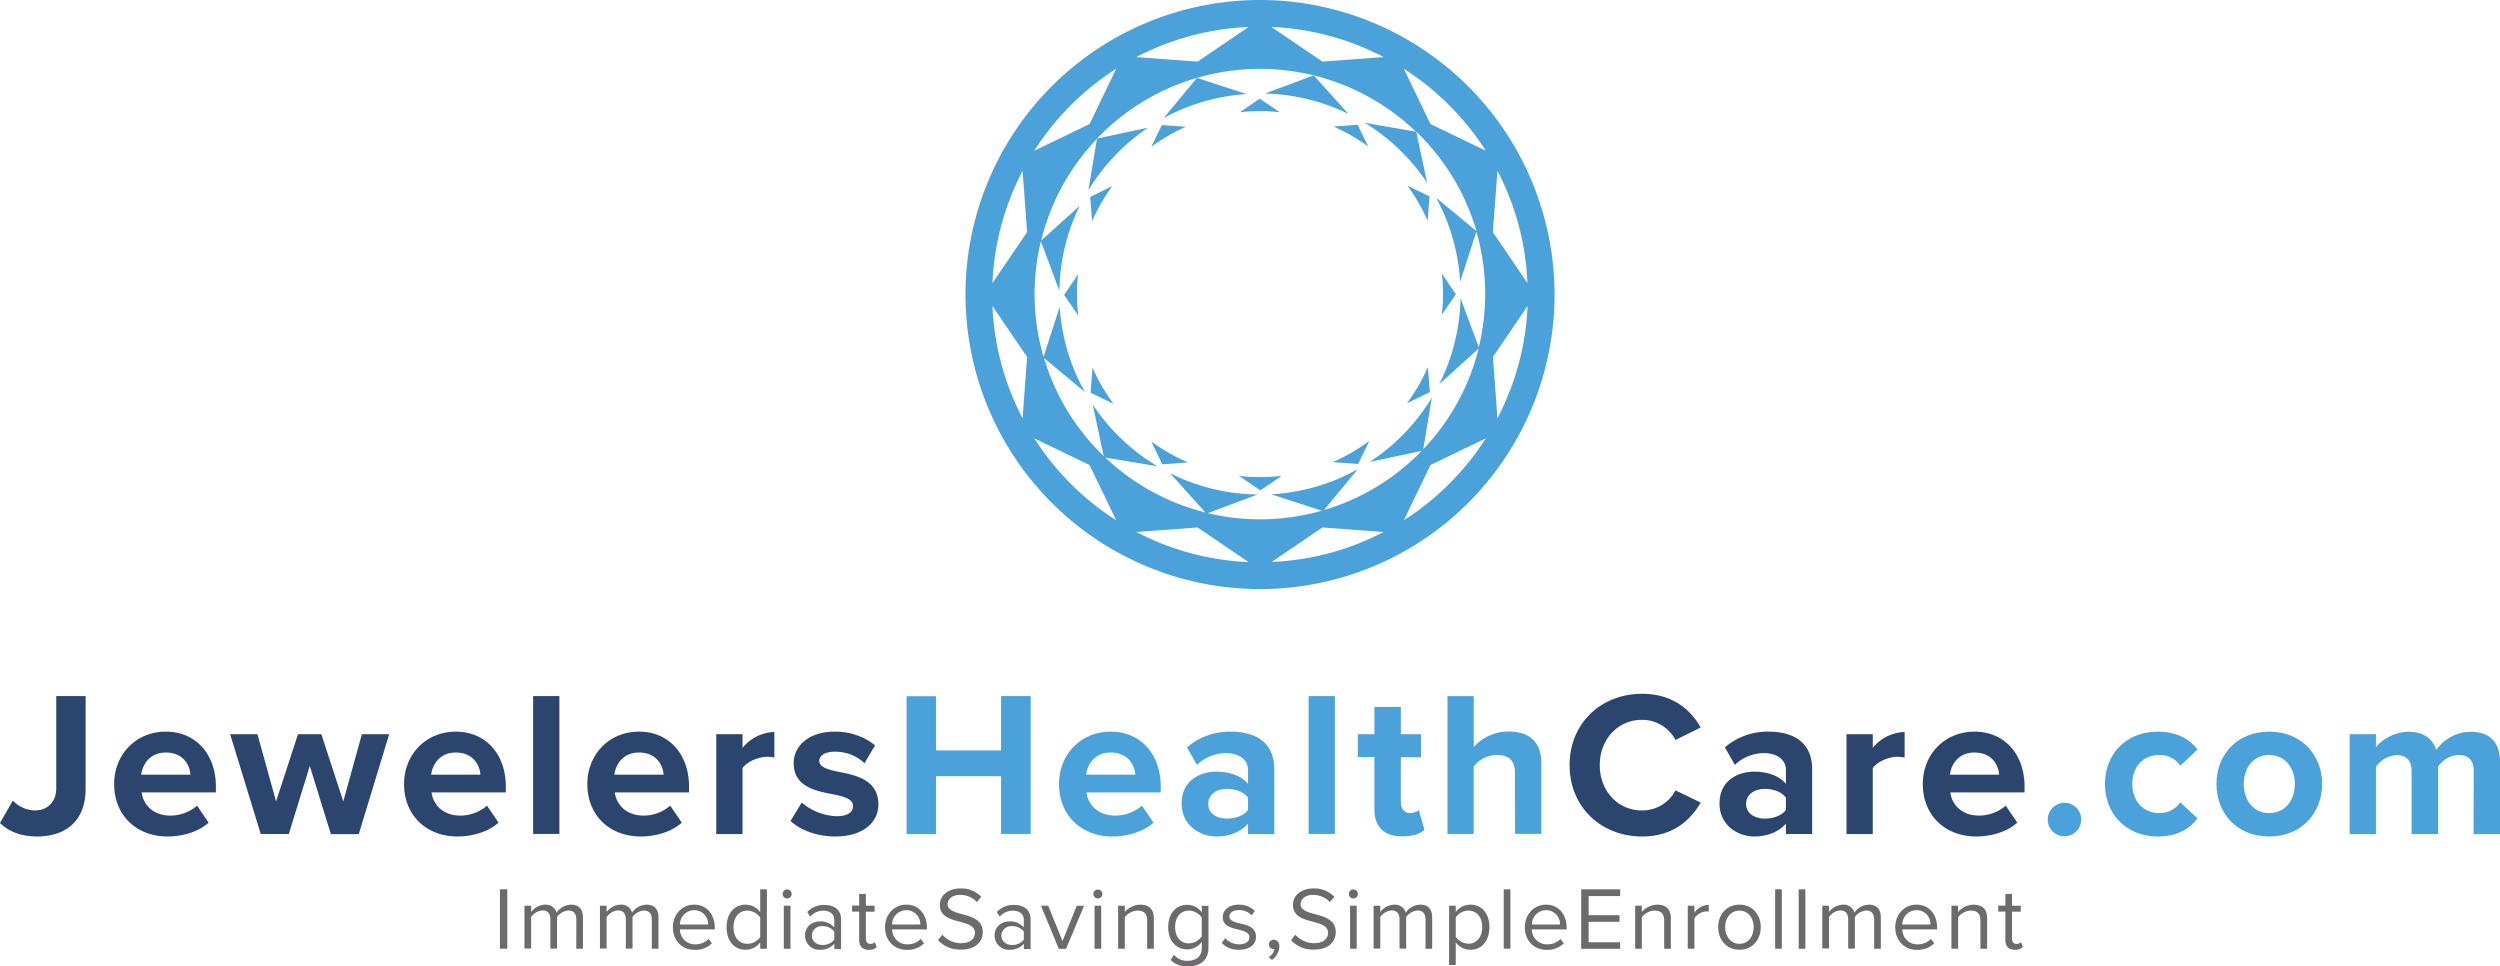 <svg xmlns="http://www.w3.org/2000/svg" viewBox="0 0 834.21 322.46"><defs><style>.cls-1{fill:#4ba1d9;}.cls-2{fill:#6c6a6c;}.cls-3{fill:#2c456e;}</style></defs><title>jhc-logoAsset 1</title><g id="Layer_2" data-name="Layer 2"><g id="Layer_1-2" data-name="Layer 1"><g id="Layer_1-2-2" data-name="Layer 1-2"><path class="cls-1" d="M420.45,0a98.28,98.28,0,1,0,98.28,98.28h0A98.39,98.39,0,0,0,420.45,0Zm79.23,57a88.64,88.64,0,0,1,10,37.46l-11.55-17Zm-3.89-6.71L477.33,41.4l-8.9-18.46A90.13,90.13,0,0,1,495.79,50.29Zm-2.3,65.65-6.14-16.45a66.42,66.42,0,0,1-7.09,28.69l13.13-11.83a75,75,0,0,1-18.48,33.57l2.88-17.26a67.2,67.2,0,0,1-20.71,21.47l17.33-3.69a75.14,75.14,0,0,1-32.62,19.76l11.28-13.64a66.41,66.41,0,0,1-28.89,8.38l16.89,5.47a75,75,0,0,1-38.07.83L419.64,165a66.54,66.54,0,0,1-29.22-7.1L402.23,171a74.91,74.91,0,0,1-33.41-18.33l17.42,2.92A67.4,67.4,0,0,1,364.62,135l3.67,17.19a75.07,75.07,0,0,1-19.92-32.73L362,130.8a66.57,66.57,0,0,1-8.38-28.42l-5.41,16.71a75.19,75.19,0,0,1-.88-38.6l6.17,16.56a66.65,66.65,0,0,1,6.8-28.4L347.42,80.28a75,75,0,0,1,18.64-34l-2.88,17.21a67.28,67.28,0,0,1,19.89-20.87l-17,3.62a75.13,75.13,0,0,1,106.21-2.49l.18.18-17-2.93a67.24,67.24,0,0,1,20.75,20l-3.65-17.1a75.14,75.14,0,0,1,20.13,33.24L479.22,66a66.5,66.5,0,0,1,8,28.05l5.43-16.79a75.15,75.15,0,0,1,.8,38.62ZM461.73,19.05l-20.45,1.51L424.27,9A88.62,88.62,0,0,1,461.73,19.05ZM416.63,9l-17,11.56-20.45-1.51A88.77,88.77,0,0,1,416.63,9ZM372.47,22.94l-8.9,18.46-18.46,8.9A89.94,89.94,0,0,1,372.47,22.94ZM341.23,57l1.5,20.46-11.56,17A88.64,88.64,0,0,1,341.23,57Zm1.5,62.12-1.51,20.45a88.85,88.85,0,0,1-10.05-37.47Zm2.38,27.15,18.46,8.9,8.9,18.46a90,90,0,0,1-27.36-27.37Zm34.06,31.24,20.45-1.5,17,11.55a88.63,88.63,0,0,1-37.45-10.06Zm45.1,10.05,17-11.55,20.45,1.5a88.61,88.61,0,0,1-37.45,10Zm44.16-13.93,8.9-18.46,18.46-8.9a89.91,89.91,0,0,1-27.36,27.35Zm31.24-34.06-1.5-20.45,11.55-17a88.54,88.54,0,0,1-10.05,37.44Z"/><path class="cls-1" d="M438.36,25.15l-16.29,6.07A66.59,66.59,0,0,1,449.94,38Z"/><path class="cls-1" d="M399.39,26,388.33,39.38a66.59,66.59,0,0,1,27.58-8Z"/><path class="cls-1" d="M371.14,62.13l-7.35,3.57.63,8.15A60,60,0,0,1,371.14,62.13Z"/><path class="cls-1" d="M359.74,91.54l-4.65,6.85,4.72,6.91A60.31,60.31,0,0,1,359.74,91.54Z"/><path class="cls-1" d="M420.45,37.08a62,62,0,0,1,6.53.35l-6.64-4.51-6.64,4.54A60.81,60.81,0,0,1,420.45,37.08Z"/><path class="cls-1" d="M477,65.51,469.65,62a61.17,61.17,0,0,1,6.75,11.68Z"/><path class="cls-1" d="M481.52,98.14a64.1,64.1,0,0,1-.4,6.93l4.68-6.9-4.67-6.85A59.71,59.71,0,0,1,481.52,98.14Z"/><path class="cls-1" d="M469.48,134.56l7.63-3.7-.64-8.38A61.35,61.35,0,0,1,469.48,134.56Z"/><path class="cls-1" d="M413.43,158.8l7.13,4.83,7.13-4.86a60.39,60.39,0,0,1-7.24.44A63.27,63.27,0,0,1,413.43,158.8Z"/><path class="cls-1" d="M453.22,154.81l3.7-7.68a60.8,60.8,0,0,1-12.23,7.07Z"/><path class="cls-1" d="M387.87,154.94l8.53-.66a59.79,59.79,0,0,1-12.26-7Z"/><path class="cls-1" d="M363.91,131.05l7.64,3.67a60.55,60.55,0,0,1-7-12.07Z"/><path class="cls-1" d="M456.56,48.9,453,41.62l-8,.61A61.55,61.55,0,0,1,456.56,48.9Z"/><path class="cls-1" d="M387.68,41.74,384.17,49a61.14,61.14,0,0,1,11.53-6.7Z"/><path class="cls-2" d="M166.82,296.76h2.46v19.81h-2.46Z"/><path class="cls-2" d="M192.32,306.83c0-1.81-.8-3-2.64-3a5,5,0,0,0-3.8,2.19v10.52h-2.23V306.8c0-1.81-.77-3-2.64-3a5,5,0,0,0-3.77,2.22v10.49H175V302.22h2.23v2.08a6.18,6.18,0,0,1,4.63-2.43,3.69,3.69,0,0,1,3.86,2.67,6,6,0,0,1,4.81-2.67c2.62,0,4,1.45,4,4.33v10.37H192.3Z"/><path class="cls-2" d="M217.5,306.83c0-1.81-.8-3-2.64-3a5,5,0,0,0-3.8,2.19v10.52h-2.23V306.8c0-1.81-.77-3-2.64-3a5,5,0,0,0-3.77,2.22v10.49h-2.23V302.22h2.23v2.08a6.18,6.18,0,0,1,4.63-2.43,3.69,3.69,0,0,1,3.86,2.67,6,6,0,0,1,4.81-2.67c2.62,0,4,1.45,4,4.33v10.37H217.5Z"/><path class="cls-2" d="M231.61,301.87c4.34,0,6.89,3.38,6.89,7.69v.56H226.89a5,5,0,0,0,5.1,5h.07a6.31,6.31,0,0,0,4.42-1.81l1.07,1.46a7.83,7.83,0,0,1-5.7,2.19c-4.25,0-7.31-3.06-7.31-7.54C224.54,305.22,227.51,301.87,231.61,301.87Zm-4.72,6.62h9.41a4.65,4.65,0,0,0-4.5-4.78h-.22A4.78,4.78,0,0,0,226.89,308.49Z"/><path class="cls-2" d="M253.67,314.43a6,6,0,0,1-4.84,2.49c-3.74,0-6.38-2.85-6.38-7.51s2.61-7.54,6.38-7.54a6,6,0,0,1,4.84,2.52v-7.63h2.23v19.81h-2.23Zm0-8.26a5.39,5.39,0,0,0-4.3-2.31c-2.88,0-4.61,2.37-4.61,5.55s1.73,5.52,4.61,5.52a5.34,5.34,0,0,0,4.3-2.25Z"/><path class="cls-2" d="M261.16,298.3a1.5,1.5,0,1,1,1.5,1.5A1.5,1.5,0,0,1,261.16,298.3Zm.38,3.92h2.23v14.35h-2.23Z"/><path class="cls-2" d="M278.38,314.93a6.16,6.16,0,0,1-4.75,2,4.76,4.76,0,0,1-5-4.53,1.7,1.7,0,0,1,0-.22c0-3.21,2.58-4.72,5-4.72a6,6,0,0,1,4.75,2v-2.58c0-1.93-1.55-3-3.62-3a5.69,5.69,0,0,0-4.4,2l-1-1.55a7.52,7.52,0,0,1,5.73-2.37c3,0,5.56,1.36,5.56,4.84v9.86h-2.23Zm0-4.09a4.82,4.82,0,0,0-3.95-1.79,3.23,3.23,0,0,0-3.52,2.89c0,.09,0,.17,0,.26,0,1.81,1.45,3.12,3.53,3.12a4.8,4.8,0,0,0,3.95-1.78Z"/><path class="cls-2" d="M286.69,313.57v-9.39h-2.37v-2h2.37V298.3h2.23v3.92h2.91v2h-2.91v8.91c0,1.07.48,1.84,1.46,1.84a2.13,2.13,0,0,0,1.51-.59l.65,1.66a3.59,3.59,0,0,1-2.67.92C287.76,316.92,286.69,315.71,286.69,313.57Z"/><path class="cls-2" d="M302.4,301.87c4.34,0,6.89,3.38,6.89,7.69v.56H297.68a5,5,0,0,0,5.1,5h.07a6.31,6.31,0,0,0,4.42-1.81l1.07,1.46a7.83,7.83,0,0,1-5.7,2.19c-4.25,0-7.31-3.06-7.31-7.54C295.33,305.22,298.3,301.87,302.4,301.87Zm-4.72,6.62h9.41a4.65,4.65,0,0,0-4.5-4.78h-.22A4.78,4.78,0,0,0,297.68,308.49Z"/><path class="cls-2" d="M314.43,311.9a8.35,8.35,0,0,0,6.23,2.83c3.54,0,4.66-1.9,4.66-3.42,0-2.37-2.4-3-5-3.74-3.18-.83-6.71-1.72-6.71-5.61,0-3.27,2.91-5.5,6.8-5.5a9.28,9.28,0,0,1,7,2.77L326,301a7.6,7.6,0,0,0-5.73-2.38c-2.38,0-4.07,1.28-4.07,3.15s2.29,2.58,4.81,3.27c3.24.86,6.92,1.87,6.92,6,0,2.88-2,5.82-7.31,5.82a9.8,9.8,0,0,1-7.6-3.14Z"/><path class="cls-2" d="M341.63,314.93a6.16,6.16,0,0,1-4.75,2,4.76,4.76,0,0,1-5-4.53,1.7,1.7,0,0,1,0-.22c0-3.21,2.58-4.72,5-4.72a6,6,0,0,1,4.75,2v-2.58c0-1.93-1.55-3-3.63-3a5.65,5.65,0,0,0-4.39,2l-1-1.55a7.52,7.52,0,0,1,5.73-2.37c3,0,5.55,1.36,5.55,4.84v9.86h-2.22Zm0-4.09a4.82,4.82,0,0,0-3.95-1.79,3.24,3.24,0,0,0-3.53,2.9c0,.09,0,.17,0,.25,0,1.81,1.46,3.12,3.54,3.12a4.8,4.8,0,0,0,3.95-1.78Z"/><path class="cls-2" d="M347.36,302.22h2.4L354.54,314l4.76-11.76h2.43l-6,14.35H353.3Z"/><path class="cls-2" d="M364.85,298.3a1.48,1.48,0,0,1,1.48-1.48h0a1.5,1.5,0,0,1,1.52,1.48h0a1.5,1.5,0,1,1-3,0Zm.38,3.92h2.23v14.35h-2.23Z"/><path class="cls-2" d="M382.78,307.18c0-2.52-1.27-3.32-3.2-3.32a5.54,5.54,0,0,0-4.25,2.22v10.49H373.1V302.22h2.23v2.08a7.13,7.13,0,0,1,5.11-2.43c3,0,4.57,1.51,4.57,4.63v10.07h-2.23Z"/><path class="cls-2" d="M391.75,318.59a5.46,5.46,0,0,0,4.66,2c2.38,0,4.61-1.15,4.61-4.3v-2.05a6,6,0,0,1-4.81,2.55c-3.75,0-6.39-2.79-6.39-7.42s2.61-7.45,6.39-7.45a6,6,0,0,1,4.81,2.52v-2.17h2.22V316.2c0,4.75-3.32,6.24-6.83,6.24a7.35,7.35,0,0,1-5.79-2.14ZM401,306.17a5.29,5.29,0,0,0-4.28-2.31c-2.88,0-4.6,2.28-4.6,5.46s1.72,5.47,4.6,5.47a5.34,5.34,0,0,0,4.28-2.35Z"/><path class="cls-2" d="M408.8,313.06a6.48,6.48,0,0,0,4.72,2.05c2.19,0,3.38-1,3.38-2.37,0-1.58-1.75-2.08-3.68-2.56-2.43-.56-5.2-1.22-5.2-4.18,0-2.23,1.93-4.13,5.35-4.13a7.25,7.25,0,0,1,5.31,2.08l-1,1.54a5.54,5.54,0,0,0-4.27-1.81c-2,0-3.18.89-3.18,2.17s1.64,1.84,3.51,2.28c2.49.57,5.37,1.28,5.37,4.46,0,2.4-1.93,4.33-5.64,4.33a7.6,7.6,0,0,1-5.79-2.25Z"/><path class="cls-2" d="M423.35,319.42a4.45,4.45,0,0,0,1.93-2.76,1.48,1.48,0,0,1-.42,0,1.41,1.41,0,0,1-1.43-1.39v-.12a1.59,1.59,0,0,1,1.58-1.6h0a2,2,0,0,1,1.88,2.11.66.66,0,0,1,0,.14,5.75,5.75,0,0,1-2.44,4.49Z"/><path class="cls-2" d="M432.25,311.9a8.37,8.37,0,0,0,6.24,2.83c3.53,0,4.66-1.9,4.66-3.42,0-2.37-2.4-3-5-3.74-3.17-.83-6.71-1.72-6.71-5.61,0-3.27,2.91-5.5,6.8-5.5a9.28,9.28,0,0,1,7,2.77L443.78,301a7.58,7.58,0,0,0-5.74-2.38c-2.37,0-4.06,1.28-4.06,3.15s2.28,2.58,4.81,3.27c3.23.86,6.92,1.87,6.92,6,0,2.88-2,5.82-7.31,5.82a9.8,9.8,0,0,1-7.6-3.14Z"/><path class="cls-2" d="M450.1,298.3a1.5,1.5,0,1,1,1.5,1.5A1.5,1.5,0,0,1,450.1,298.3Zm.39,3.92h2.22v14.35h-2.22Z"/><path class="cls-2" d="M475.67,306.83c0-1.81-.8-3-2.65-3a5.05,5.05,0,0,0-3.8,2.19v10.52H467V306.8c0-1.81-.78-3-2.65-3a5,5,0,0,0-3.77,2.22v10.49h-2.22V302.22h2.22v2.08a6.21,6.21,0,0,1,4.63-2.43,3.7,3.7,0,0,1,3.87,2.67,6,6,0,0,1,4.81-2.67c2.61,0,4,1.45,4,4.33v10.37h-2.22Z"/><path class="cls-2" d="M483.54,322V302.22h2.22v2.14a6,6,0,0,1,4.84-2.49c3.78,0,6.39,2.85,6.39,7.51s-2.61,7.54-6.39,7.54a5.9,5.9,0,0,1-4.84-2.52V322Zm6.5-18.17a5.34,5.34,0,0,0-4.28,2.28v6.48A5.37,5.37,0,0,0,490,314.9c2.88,0,4.6-2.37,4.6-5.55s-1.72-5.49-4.64-5.49Z"/><path class="cls-2" d="M501.77,296.76H504v19.81h-2.23Z"/><path class="cls-2" d="M515.87,301.87c4.34,0,6.89,3.38,6.89,7.69v.56H511.15a5,5,0,0,0,5.1,5h.07a6.19,6.19,0,0,0,4.42-1.81l1.07,1.46a7.75,7.75,0,0,1-5.7,2.19c-4.24,0-7.3-3.06-7.3-7.54C508.81,305.22,511.78,301.87,515.87,301.87Zm-4.72,6.62h9.42a4.65,4.65,0,0,0-4.52-4.78h-.21A4.79,4.79,0,0,0,511.15,308.49Z"/><path class="cls-2" d="M527.63,296.76h13V299H530.1v6.38h10.3v2.2H530.1v6.83h10.51v2.2h-13Z"/><path class="cls-2" d="M555.31,307.18c0-2.52-1.28-3.32-3.21-3.32a5.58,5.58,0,0,0-4.25,2.22v10.49h-2.22V302.22h2.22v2.08a7.13,7.13,0,0,1,5.11-2.43c3,0,4.57,1.51,4.57,4.63v10.07h-2.22Z"/><path class="cls-2" d="M563.18,302.22h2.22v2.32a6.12,6.12,0,0,1,4.78-2.61v2.28a3.79,3.79,0,0,0-.89-.09,5.27,5.27,0,0,0-3.89,2.29v10.16h-2.22Z"/><path class="cls-2" d="M573.33,309.38c0-4.16,2.73-7.51,7.1-7.51s7.1,3.35,7.1,7.51-2.74,7.54-7.1,7.54S573.33,313.54,573.33,309.38Zm11.85,0c0-2.91-1.69-5.52-4.75-5.52s-4.78,2.61-4.78,5.52,1.72,5.55,4.78,5.55S585.18,312.32,585.18,309.38Z"/><path class="cls-2" d="M592.34,296.76h2.22v19.81h-2.22Z"/><path class="cls-2" d="M600.2,296.76h2.23v19.81H600.2Z"/><path class="cls-2" d="M625.38,306.83c0-1.81-.8-3-2.64-3a5,5,0,0,0-3.8,2.19v10.52h-2.23V306.8c0-1.81-.77-3-2.64-3A5,5,0,0,0,610.3,306v10.49h-2.23V302.22h2.23v2.08a6.18,6.18,0,0,1,4.63-2.43,3.69,3.69,0,0,1,3.86,2.67,6,6,0,0,1,4.81-2.67c2.62,0,4,1.45,4,4.33v10.37h-2.23Z"/><path class="cls-2" d="M639.49,301.87c4.34,0,6.89,3.38,6.89,7.69v.56H634.77a5,5,0,0,0,5.1,5h.07a6.31,6.31,0,0,0,4.42-1.81l1.07,1.46a7.83,7.83,0,0,1-5.7,2.19c-4.25,0-7.31-3.06-7.31-7.54C632.42,305.22,635.39,301.87,639.49,301.87Zm-4.72,6.62h9.41a4.65,4.65,0,0,0-4.5-4.78h-.22A4.78,4.78,0,0,0,634.77,308.49Z"/><path class="cls-2" d="M660.84,307.18c0-2.52-1.28-3.32-3.21-3.32a5.54,5.54,0,0,0-4.24,2.22v10.49h-2.23V302.22h2.23v2.08a7.13,7.13,0,0,1,5.11-2.43c3,0,4.57,1.51,4.57,4.63v10.07h-2.23Z"/><path class="cls-2" d="M669.16,313.57v-9.39h-2.38v-2h2.38V298.3h2.22v3.92h2.91v2h-2.91v8.91c0,1.07.48,1.84,1.46,1.84a2.13,2.13,0,0,0,1.51-.59L675,316a3.61,3.61,0,0,1-2.68.92C670.22,316.92,669.16,315.71,669.16,313.57Z"/><path class="cls-3" d="M4.28,267.11a10.39,10.39,0,0,0,7.31,3.32c4.35,0,7.18-2.9,7.18-7.39V232.27h9.8v30.91c0,10.9-6.77,15.94-16.22,15.94-4.62,0-9-1.24-12.35-4.49Z"/><path class="cls-3" d="M55.34,244.14c9.94,0,16.7,7.45,16.7,18.35v1.93H47.27c.55,4.21,3.93,7.73,9.59,7.73a13.64,13.64,0,0,0,8.9-3.31l3.86,5.66c-3.31,3-8.55,4.62-13.73,4.62-10.14,0-17.8-6.83-17.8-17.53C38.09,251.93,45.2,244.14,55.34,244.14Zm-8.21,14.35H63.55c-.21-3.18-2.41-7.38-8.21-7.38C49.89,251.11,47.54,255.18,47.13,258.49Z"/><path class="cls-3" d="M103.37,255.59l-7,22.7H87L76.8,245h9.11l6.21,22.43L99.43,245h7.8l7.32,22.43L120.76,245h9.1l-10.14,33.33h-9.31Z"/><path class="cls-3" d="M152.09,244.14c9.93,0,16.7,7.45,16.7,18.35v1.93H144c.56,4.21,3.94,7.73,9.6,7.73a13.64,13.64,0,0,0,8.9-3.31l3.86,5.66c-3.31,3-8.56,4.62-13.73,4.62-10.14,0-17.8-6.83-17.8-17.53C134.84,251.93,141.94,244.14,152.09,244.14Zm-8.21,14.35H160.3c-.21-3.18-2.42-7.38-8.21-7.38-5.45,0-7.8,4.07-8.21,7.38Z"/><path class="cls-3" d="M177.9,232.27h8.76v46H177.9Z"/><path class="cls-3" d="M213.23,244.14c9.93,0,16.69,7.45,16.69,18.35v1.93H205.15c.56,4.21,3.94,7.73,9.59,7.73a13.58,13.58,0,0,0,8.9-3.31l3.87,5.66c-3.31,3-8.56,4.62-13.73,4.62-10.15,0-17.8-6.83-17.8-17.53C196,251.93,203.08,244.14,213.23,244.14ZM205,258.49h16.43c-.21-3.18-2.42-7.38-8.21-7.38C207.77,251.11,205.43,255.18,205,258.49Z"/><path class="cls-3" d="M239,245h8.77v4.56a14.26,14.26,0,0,1,10.62-5.31v8.55a10.86,10.86,0,0,0-2.41-.27c-2.9,0-6.76,1.65-8.21,3.79v22H239Z"/><path class="cls-3" d="M267.53,267.8a19.08,19.08,0,0,0,11.53,4.56c3.79,0,5.59-1.31,5.59-3.38,0-2.35-2.9-3.18-6.7-3.94-5.73-1.1-13.11-2.48-13.11-10.42,0-5.58,4.9-10.48,13.66-10.48a21.28,21.28,0,0,1,13.5,4.55l-3.52,6a14.08,14.08,0,0,0-9.87-3.86c-3.17,0-5.24,1.17-5.24,3.1s2.62,2.83,6.35,3.59c5.72,1.11,13.38,2.62,13.38,10.9,0,6.08-5.17,10.7-14.42,10.7-5.79,0-11.38-1.93-14.9-5.17Z"/><path class="cls-1" d="M334.05,259H312.32v19.32h-9.8v-46h9.8V250.4h21.73V232.27h9.87v46h-9.87Z"/><path class="cls-1" d="M370.63,244.14c9.93,0,16.69,7.45,16.69,18.35v1.93H362.55c.56,4.21,3.94,7.73,9.59,7.73a13.58,13.58,0,0,0,8.9-3.31l3.87,5.66c-3.31,3-8.56,4.62-13.73,4.62-10.14,0-17.8-6.83-17.8-17.53C353.38,251.93,360.48,244.14,370.63,244.14Zm-8.21,14.35h16.42c-.21-3.18-2.42-7.38-8.21-7.38C365.17,251.11,362.83,255.18,362.42,258.49Z"/><path class="cls-1" d="M416.45,274.84c-2.28,2.69-6.21,4.28-10.56,4.28-5.31,0-11.59-3.59-11.59-11,0-7.8,6.28-10.63,11.59-10.63,4.41,0,8.35,1.38,10.56,4.08V256.9c0-3.38-2.9-5.59-7.32-5.59a14,14,0,0,0-9.73,3.94l-3.31-5.87a21.86,21.86,0,0,1,14.56-5.24c7.59,0,14.56,3,14.56,12.62v21.53h-8.76Zm0-8.69c-1.45-1.93-4.21-2.9-7-2.9-3.45,0-6.28,1.79-6.28,5s2.83,4.9,6.28,4.9c2.83,0,5.59-1,7-2.9Z"/><path class="cls-1" d="M436.67,232.27h8.76v46h-8.76Z"/><path class="cls-1" d="M458.61,270V252.62h-5.52V245h5.52v-9.1h8.83V245h6.76v7.66h-6.76v15c0,2.07,1.1,3.65,3,3.65a4.8,4.8,0,0,0,3-1l1.87,6.62c-1.31,1.17-3.66,2.14-7.32,2.14C461.92,279.12,458.61,276,458.61,270Z"/><path class="cls-1" d="M505.53,258c0-4.63-2.41-6.08-6.21-6.08a9.72,9.72,0,0,0-7.59,3.94v22.42H483v-46h8.76v17a15.45,15.45,0,0,1,11.73-5.17c7.32,0,10.83,4,10.83,10.48v23.67h-8.76Z"/><path class="cls-3" d="M523.75,255.31c0-14.14,10.7-23.8,24.15-23.8,10.49,0,16.35,5.52,19.6,11.25l-8.42,4.14a12.59,12.59,0,0,0-11.18-6.7c-8,0-14.08,6.42-14.08,15.11s6.08,15.12,14.08,15.12a12.46,12.46,0,0,0,11.18-6.7l8.42,4.07c-3.32,5.73-9.11,11.32-19.6,11.32C534.45,279.12,523.75,269.46,523.75,255.31Z"/><path class="cls-3" d="M595.93,274.84c-2.28,2.69-6.21,4.28-10.56,4.28-5.31,0-11.59-3.59-11.59-11,0-7.8,6.28-10.63,11.59-10.63,4.42,0,8.35,1.38,10.56,4.08V256.9c0-3.38-2.9-5.59-7.32-5.59a14,14,0,0,0-9.72,3.94l-3.32-5.87a21.86,21.86,0,0,1,14.56-5.24c7.59,0,14.56,3,14.56,12.62v21.53h-8.76Zm0-8.69c-1.45-1.93-4.21-2.9-7-2.9-3.45,0-6.28,1.79-6.28,5s2.83,4.9,6.28,4.9c2.83,0,5.59-1,7-2.9Z"/><path class="cls-3" d="M616.15,245h8.76v4.56a14.26,14.26,0,0,1,10.63-5.31v8.55a11,11,0,0,0-2.42-.27c-2.9,0-6.76,1.65-8.21,3.79v22h-8.76Z"/><path class="cls-3" d="M658.86,244.14c9.94,0,16.7,7.45,16.7,18.35v1.93H650.79c.55,4.21,3.93,7.73,9.59,7.73a13.64,13.64,0,0,0,8.9-3.31l3.86,5.66c-3.31,3-8.55,4.62-13.73,4.62-10.14,0-17.8-6.83-17.8-17.53C641.61,251.93,648.72,244.14,658.86,244.14Zm-8.21,14.35h16.42c-.2-3.18-2.41-7.38-8.21-7.38-5.45,0-7.8,4.07-8.21,7.38Z"/><path class="cls-1" d="M688.88,267.87a5.59,5.59,0,1,1-5.59,5.59A5.66,5.66,0,0,1,688.88,267.87Z"/><path class="cls-1" d="M720.07,244.14c6.83,0,11,3,13.18,6l-5.73,5.38a8.1,8.1,0,0,0-7-3.59c-5.31,0-9,3.87-9,9.66s3.73,9.73,9,9.73a8.43,8.43,0,0,0,7-3.58l5.73,5.31c-2.21,3.1-6.35,6.07-13.18,6.07-10.28,0-17.66-7.25-17.66-17.53S709.79,244.14,720.07,244.14Z"/><path class="cls-1" d="M739.6,261.59c0-9.45,6.62-17.45,17.59-17.45s17.67,8,17.67,17.45-6.63,17.53-17.67,17.53S739.6,271.12,739.6,261.59Zm26.15,0c0-5.17-3.1-9.66-8.56-9.66s-8.48,4.49-8.48,9.66,3,9.73,8.48,9.73S765.75,266.84,765.75,261.59Z"/><path class="cls-1" d="M825.44,257.25c0-3.11-1.38-5.32-5-5.32a8.85,8.85,0,0,0-6.9,3.87v22.49h-8.83v-21c0-3.11-1.38-5.32-5-5.32a8.93,8.93,0,0,0-6.9,3.94v22.42h-8.76V245h8.76v4.35c1.38-2,5.8-5.17,10.9-5.17,4.9,0,8,2.27,9.25,6.07a14.13,14.13,0,0,1,11.45-6.07c6.14,0,9.8,3.24,9.8,10.07v24.08h-8.83Z"/></g></g></g></svg>